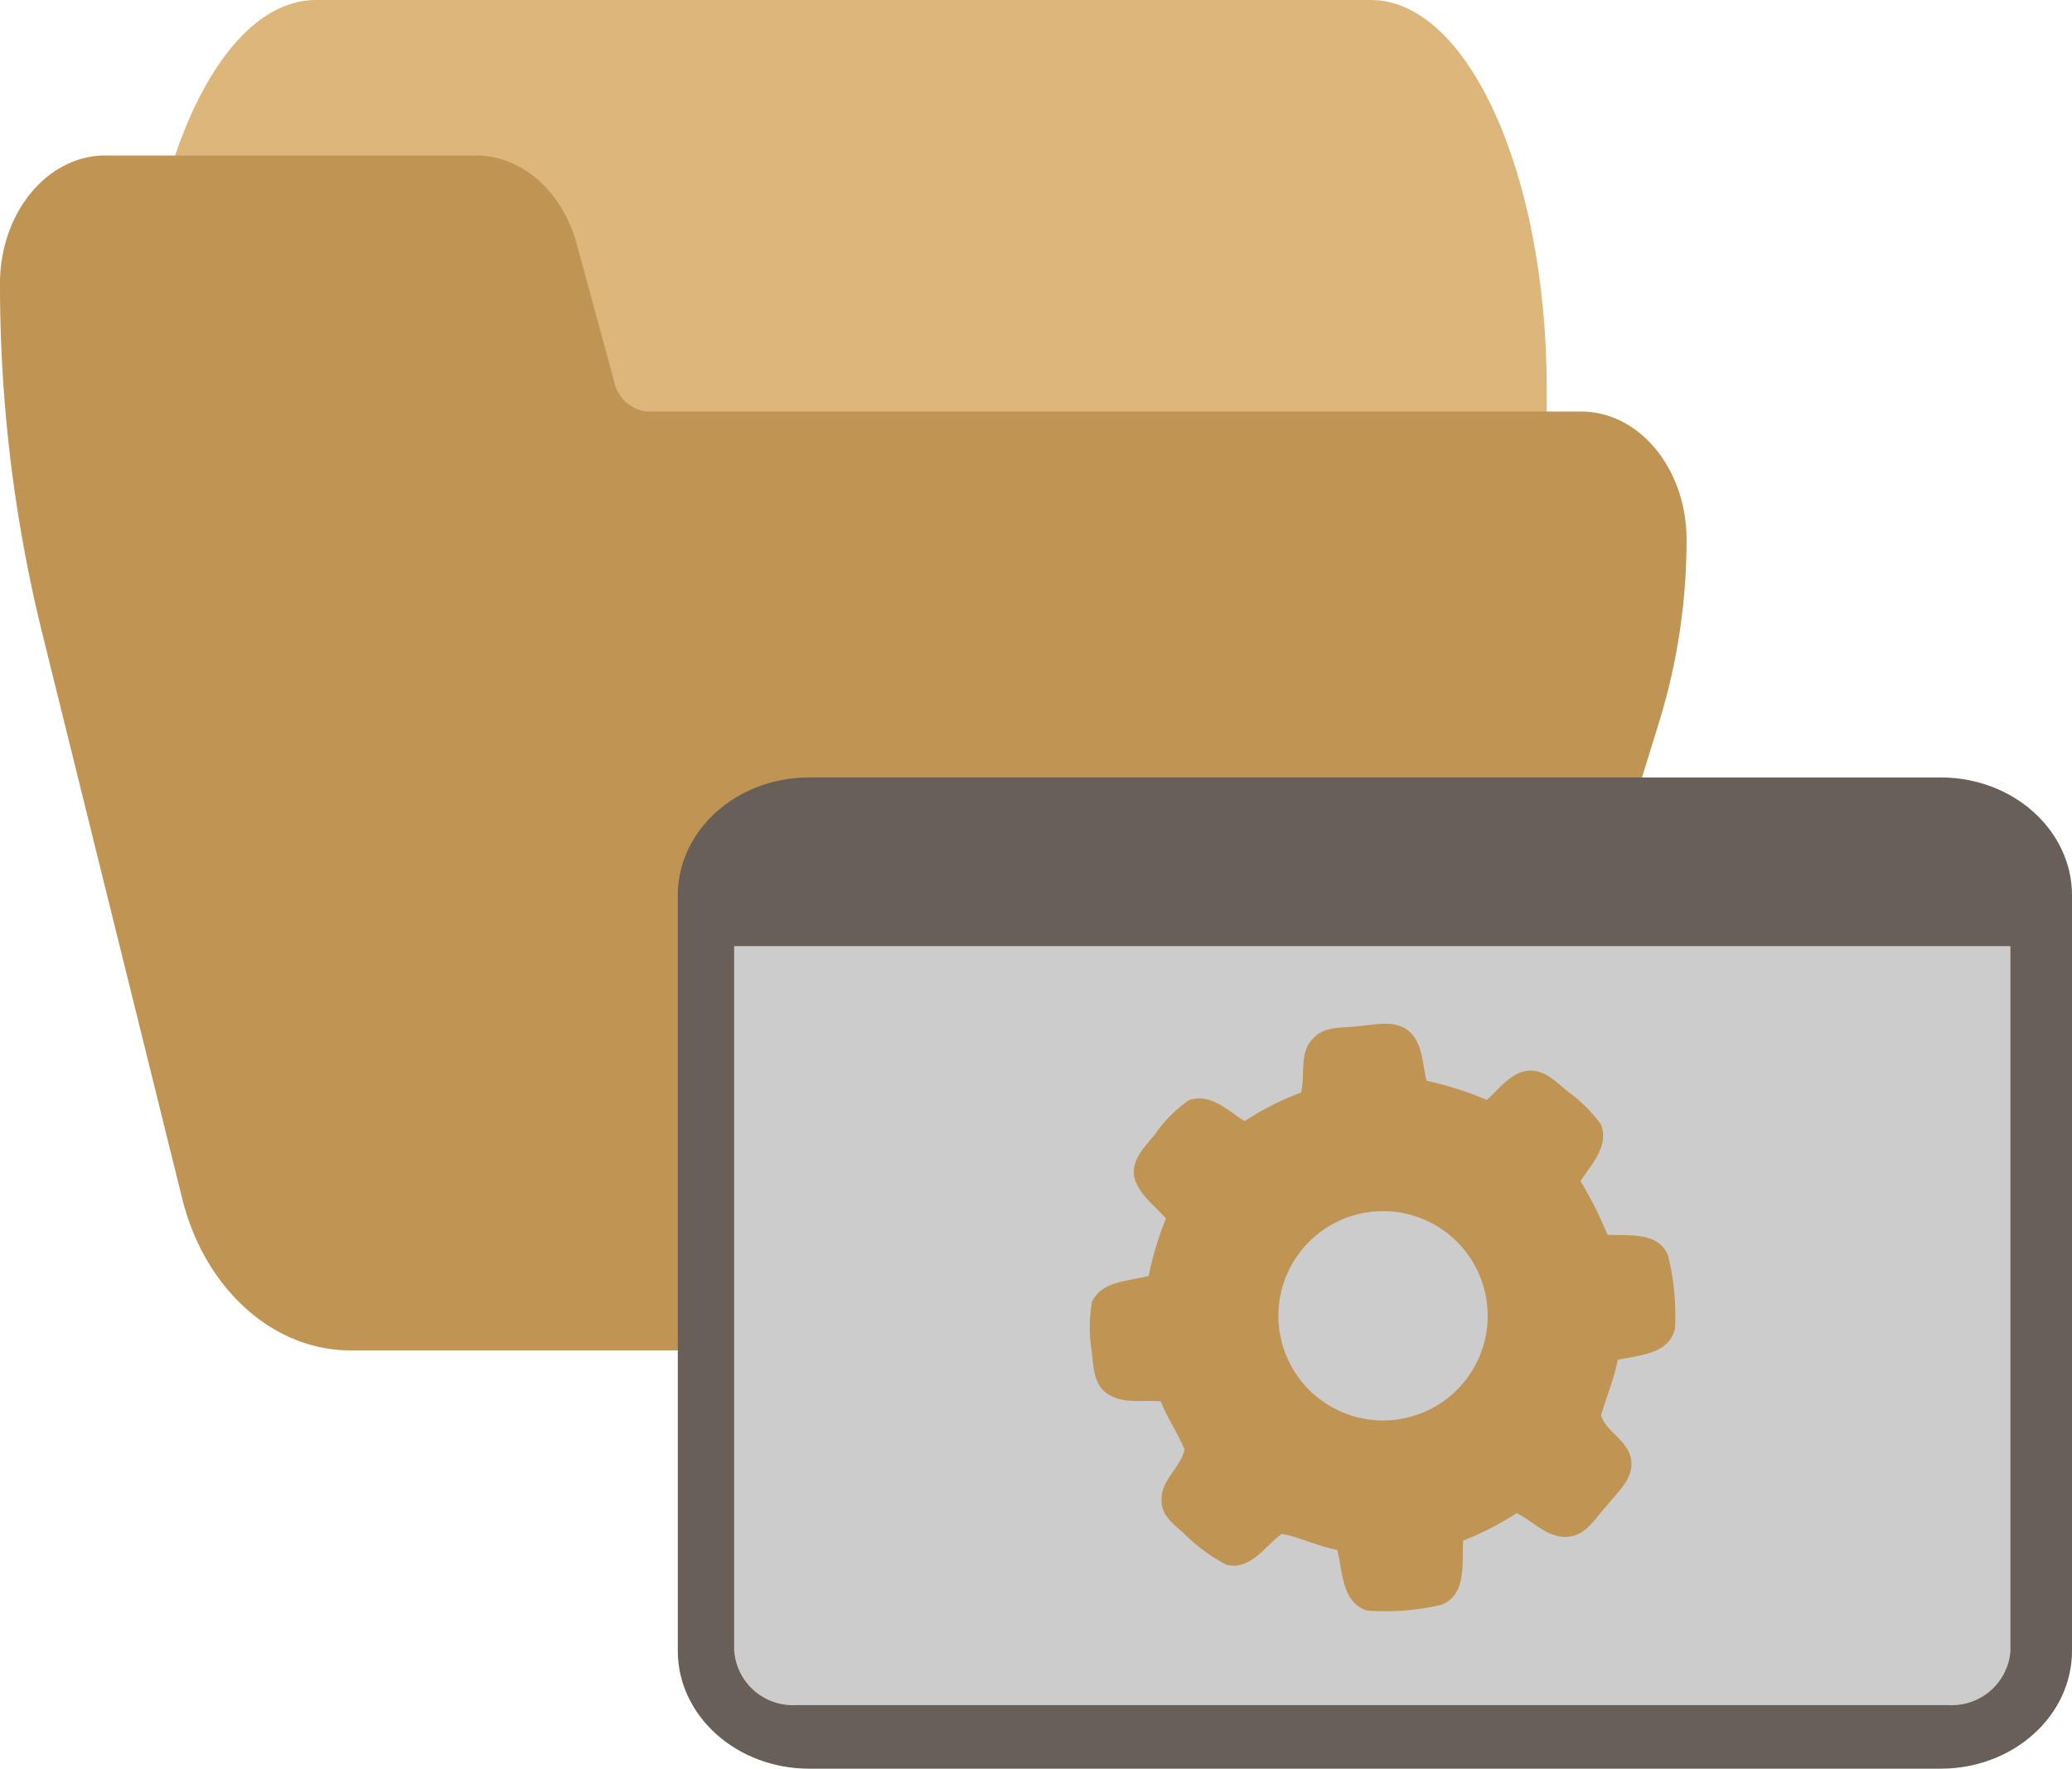 <svg xmlns="http://www.w3.org/2000/svg" width="133.284" height="113.75" viewBox="0 0 133.284 113.75"><g transform="translate(-1651 -361)"><g transform="translate(1437 -179)"><path d="M121.846,74.667H53.978c-6.247,0-11.311,11.193-11.311,25v10c0,2.762,1.013,5,2.262,5H64.294c.965.01,1.824,1.352,2.149,3.36l2.466,16.491c.951,6.052,3.526,10.12,6.425,10.15H130.9c1.249,0,2.262-2.239,2.262-5v-40C133.157,85.86,128.093,74.667,121.846,74.667Z" transform="translate(180.333 465.333)" fill="#dcb67a"/><path d="M101.709,155.135H41.678a2.4,2.4,0,0,1-2.147-1.844l-2.464-9.052c-.952-3.321-3.523-5.553-6.419-5.572H6.781C3.036,138.667,0,142.353,0,146.9a93.392,93.392,0,0,0,2.672,22.308l9.041,36.515c1.432,5.819,5.843,9.8,10.845,9.793H86.385c4.728.016,8.964-3.542,10.618-8.92l9.764-31.629a39.708,39.708,0,0,0,1.722-11.6C108.49,158.821,105.454,155.135,101.709,155.135Z" transform="translate(214 411.333)" fill="#c09553"/></g><path d="M91.25,14.38H18.43c-4.652.008-8.421,3.393-8.43,7.572V70.57c.016,4.174,3.783,7.552,8.43,7.56H91.25c4.654-.006,8.425-3.392,8.435-7.572V21.952c-.012-4.179-3.782-7.563-8.435-7.572Z" transform="translate(1684.6 396.62)" fill="#675f58"/><path d="M93.182,62.865a3.778,3.778,0,0,1-3.92,3.57H14.994a3.778,3.778,0,0,1-3.92-3.57V17.62h82.1V62.865Z" transform="translate(1687.15 404.229)" fill="#ccc"/><path d="M31.7,17.248c1.105-.069,2.411-.471,3.362.336.87.8.829,2.1,1.105,3.168a21.725,21.725,0,0,1,3.874,1.234c.816-.719,1.526-1.771,2.687-1.884,1.033-.072,1.78.738,2.511,1.334a9.644,9.644,0,0,1,2.15,2.132c.527,1.4-.628,2.581-1.325,3.635A24.135,24.135,0,0,1,47.8,30.656c1.353.085,3.259-.22,3.9,1.334a16.093,16.093,0,0,1,.446,4.684c-.345,1.667-2.332,1.73-3.686,2.028-.226,1.234-.738,2.386-1.074,3.588.367,1.055,1.673,1.57,1.921,2.737.267,1.271-.863,2.176-1.57,3.08-.678.716-1.224,1.758-2.282,1.95-1.375.248-2.367-.926-3.481-1.5a19.686,19.686,0,0,1-3.453,1.771c-.1,1.419.257,3.507-1.419,4.131a15.81,15.81,0,0,1-4.765.367c-1.648-.527-1.551-2.511-1.921-3.9-1.224-.226-2.348-.8-3.56-1.033-1.105.782-2.006,2.383-3.582,1.981A11.166,11.166,0,0,1,20.595,49.9c-.65-.584-1.51-1.193-1.475-2.166-.066-1.293,1.231-2.091,1.475-3.265-.439-1.061-1.105-2.019-1.526-3.1-1.149-.1-2.461.2-3.453-.5-.926-.628-.873-1.884-1.008-2.857a9.286,9.286,0,0,1,.038-3.045c.65-1.375,2.383-1.306,3.645-1.667A20.349,20.349,0,0,1,19.4,29.613c-.738-.866-1.8-1.57-2.056-2.756-.144-1.083.738-1.884,1.356-2.665a8.476,8.476,0,0,1,2.2-2.2c1.381-.458,2.493.691,3.56,1.359a18.556,18.556,0,0,1,3.632-1.843c.292-1.177-.166-2.653.844-3.541C29.661,17.219,30.766,17.373,31.7,17.248Zm.367,12.017a6.731,6.731,0,1,0,5.99,1.777A6.731,6.731,0,0,0,32.072,29.265Z" transform="translate(1706.6 409.755)" fill="#c09553"/></g></svg>
